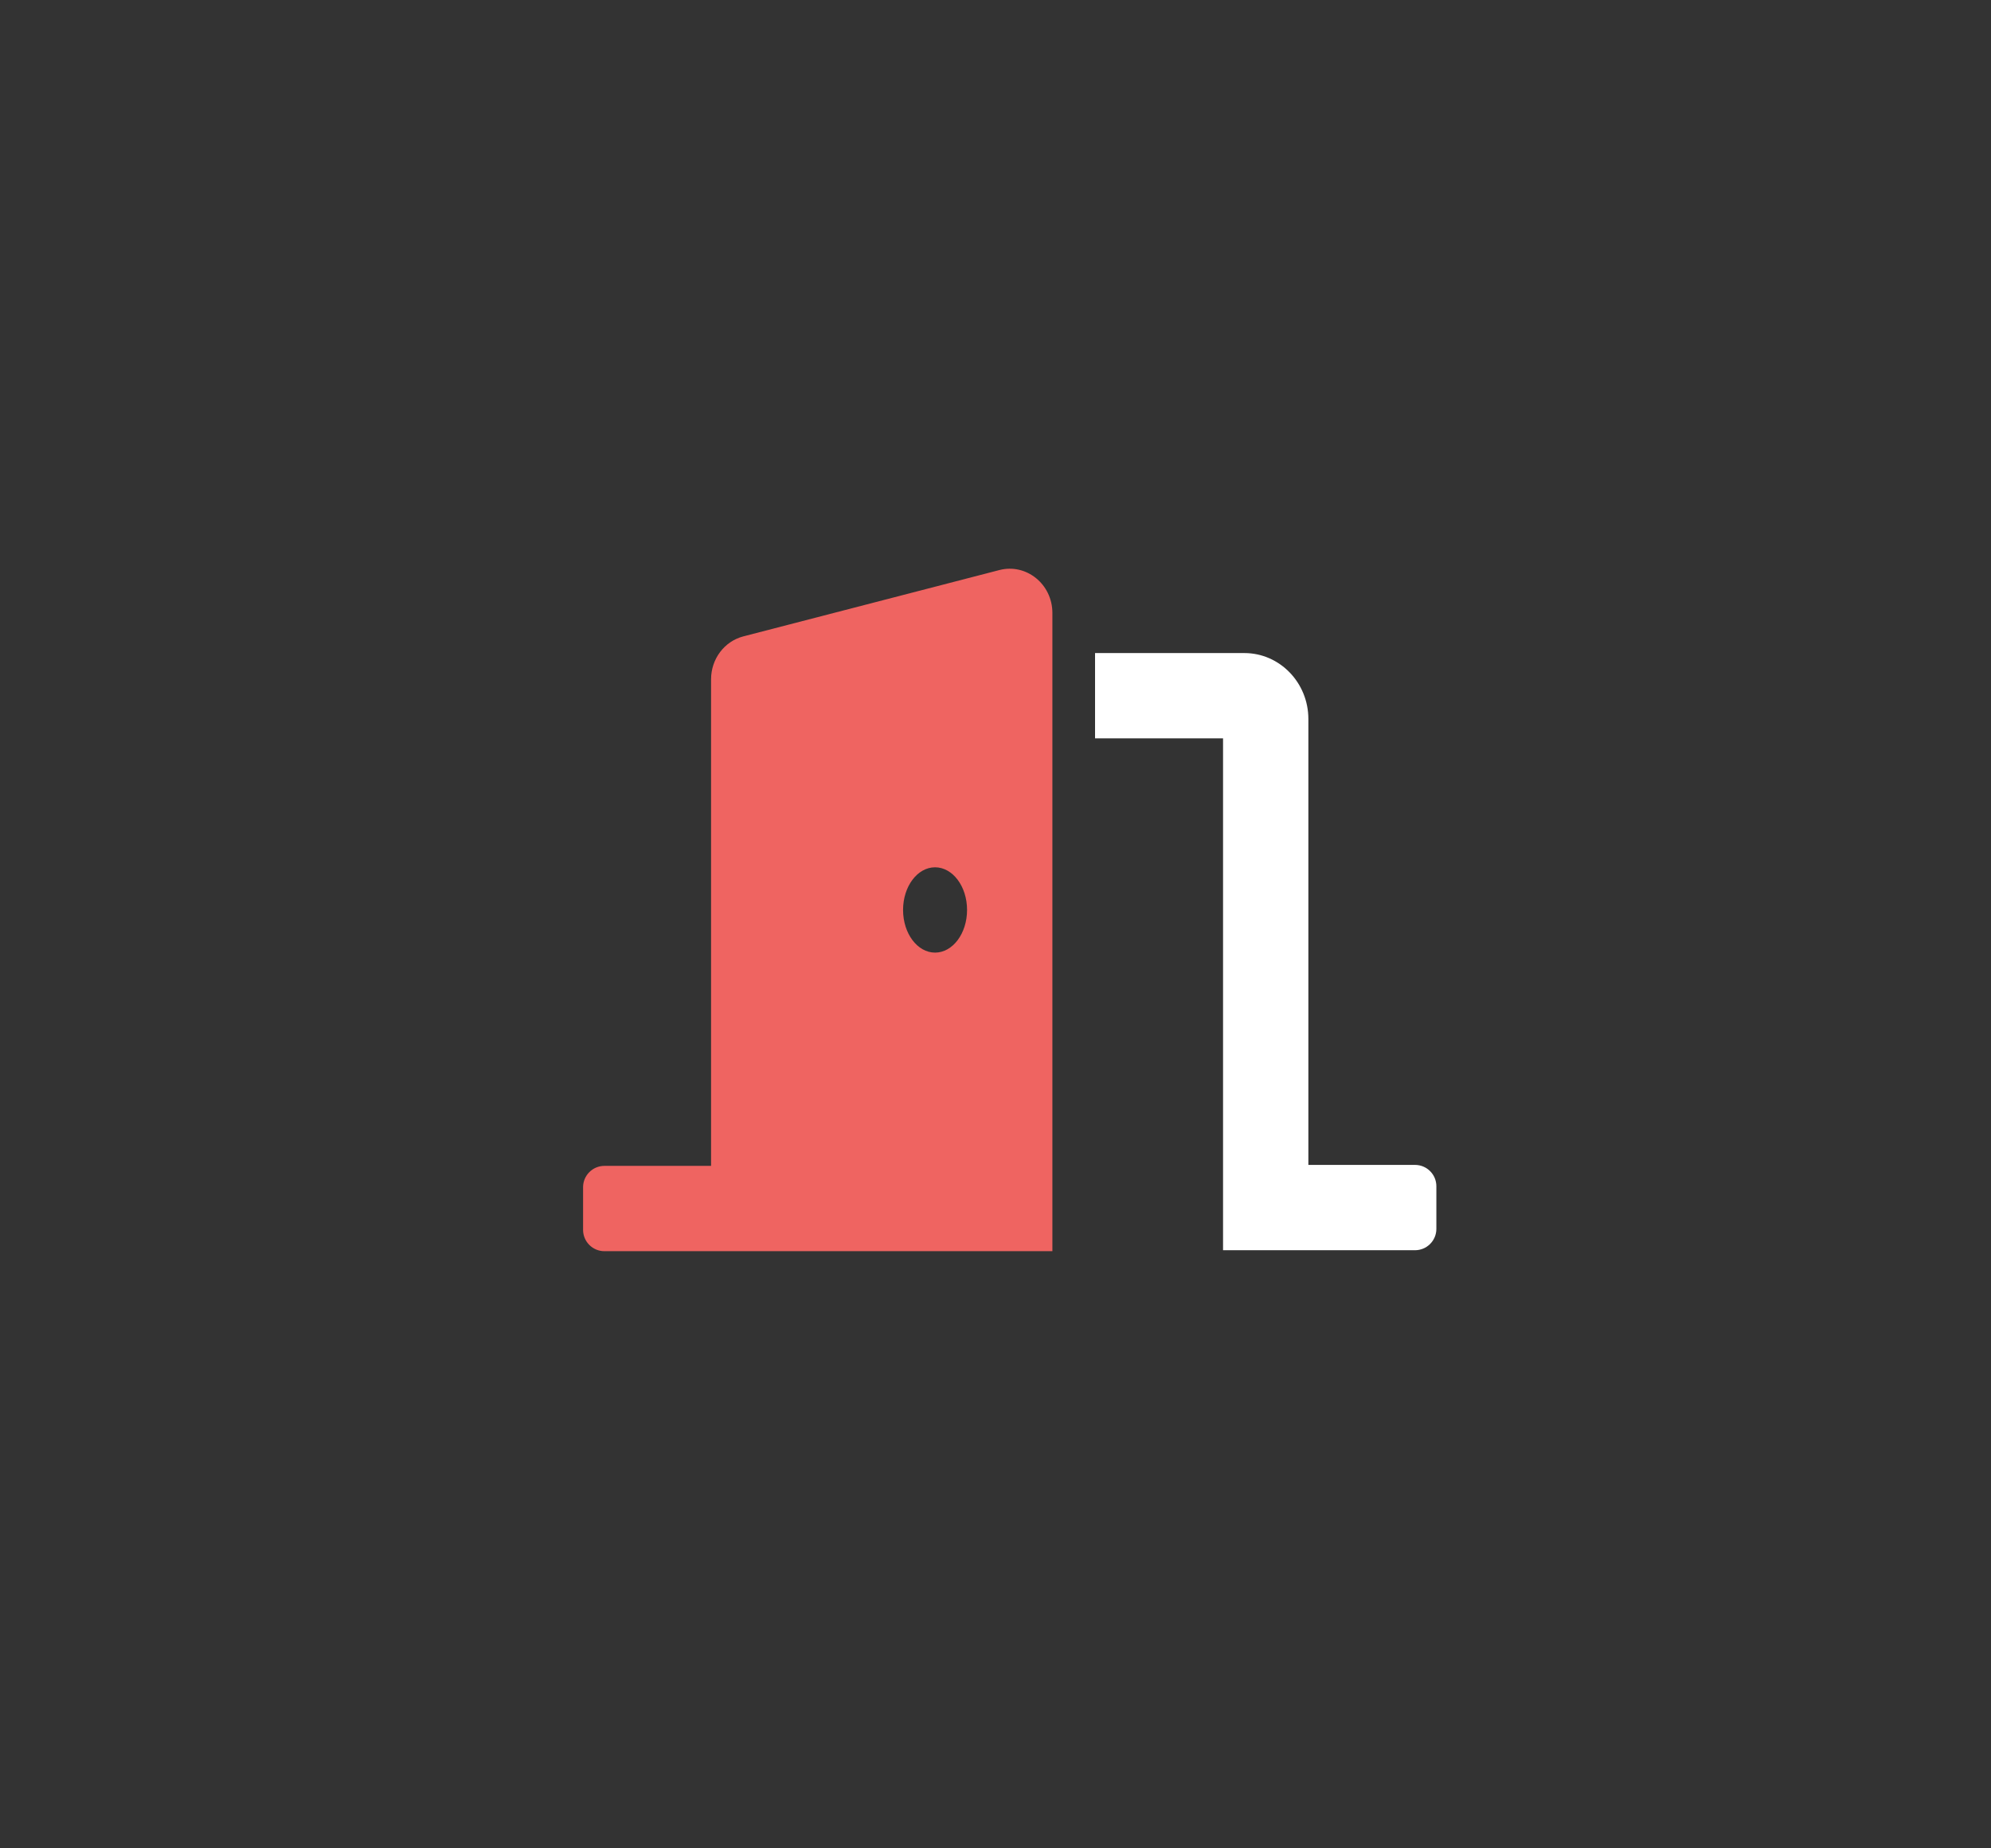 <svg width="70" height="65" viewBox="0 0 70 65" fill="none" xmlns="http://www.w3.org/2000/svg">
<rect x="0" y="0" width="70" height="65" fill="#333333" stroke="none"/>
<path d="M46 40.966H49.75C50.164 40.966 50.5 41.301 50.5 41.716V43.216C50.5 43.63 50.164 43.966 49.75 43.966H43V25.966H38.5V22.966H43.75C44.991 22.966 46 24.006 46 25.284V40.966Z" fill="white"/>
<path fill-rule="evenodd" clip-rule="evenodd" d="M26.136 22.379L35.136 20.047C36.083 19.802 37 20.544 37 21.555V44H21.25C20.836 44 20.5 43.664 20.5 43.25V41.75C20.5 41.336 20.836 41 21.25 41H25V23.887C25 23.173 25.468 22.552 26.136 22.379ZM31.75 32C31.75 32.828 32.254 33.5 32.875 33.5C33.496 33.5 34 32.828 34 32C34 31.172 33.496 30.5 32.875 30.5C32.254 30.5 31.75 31.172 31.75 32Z" fill="#EF6461"/>
</svg>

